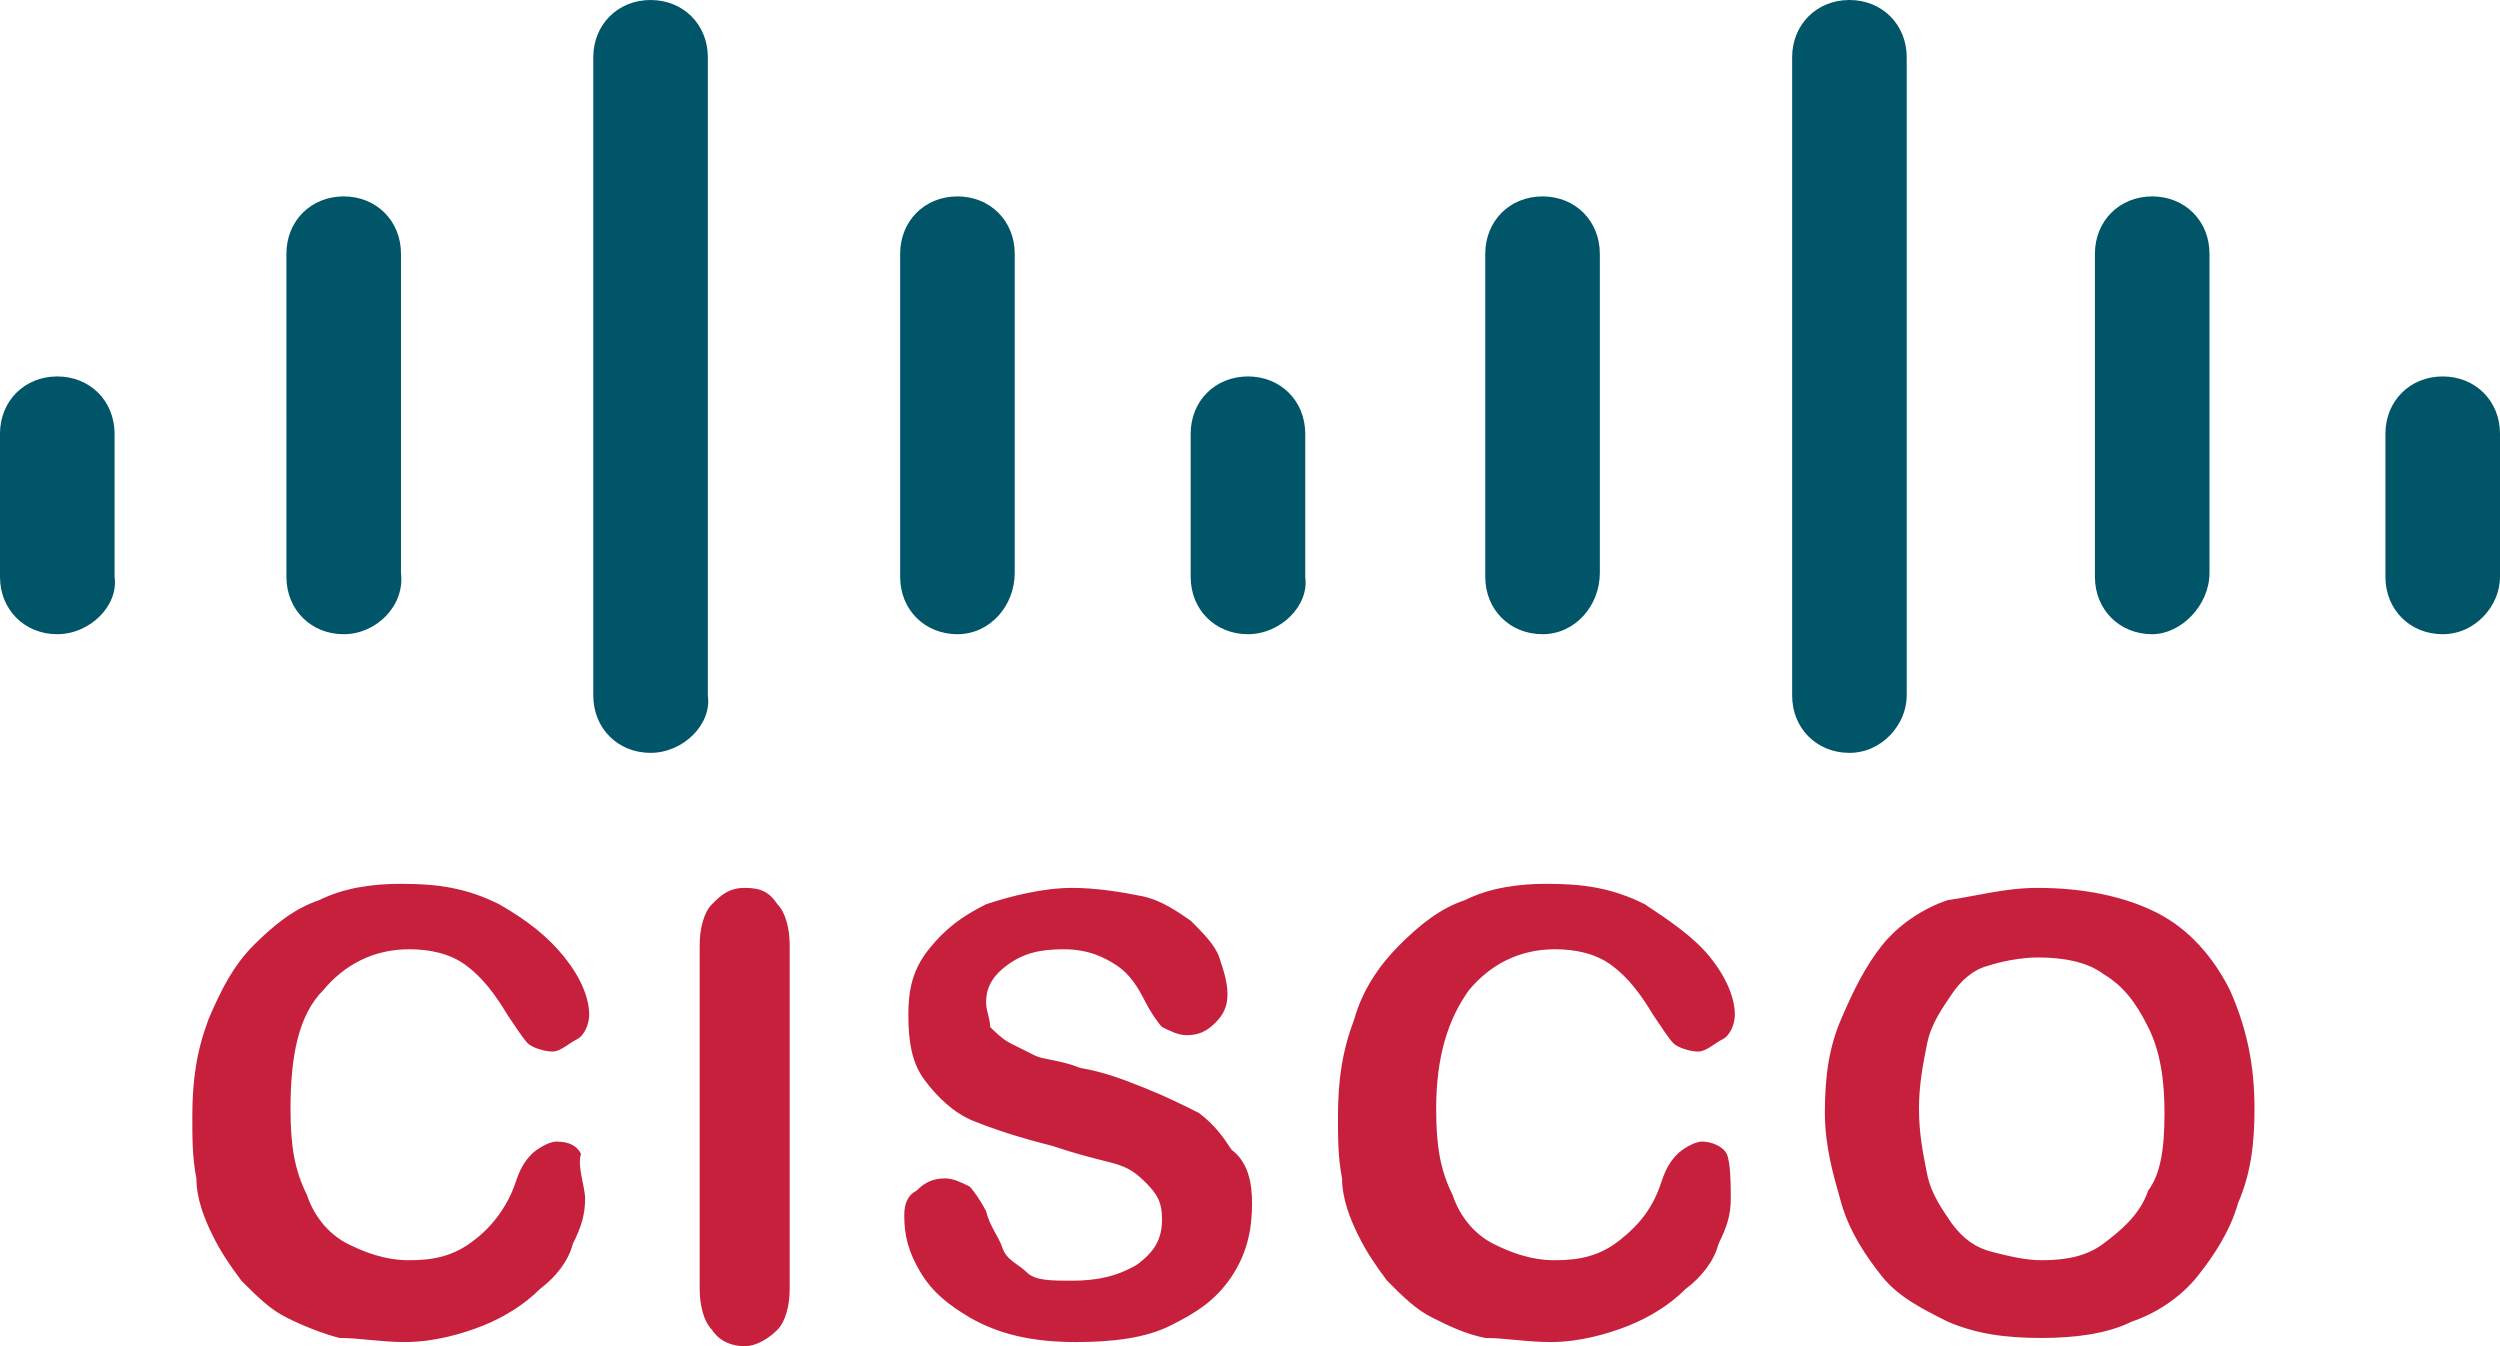 <svg xmlns="http://www.w3.org/2000/svg" width="61.1" height="32.9"><path fill="#005568" d="M1.4 15.5c-.8 0-1.4-.6-1.4-1.4v-3.5c0-.8.6-1.4 1.4-1.4s1.4.6 1.4 1.4v3.5c.1.7-.6 1.4-1.4 1.4zM30.5 15.5c-.8 0-1.4-.6-1.4-1.4v-3.5c0-.8.6-1.4 1.4-1.4.8 0 1.4.6 1.4 1.4v3.5c.1.7-.6 1.4-1.4 1.4zM8.4 15.5c-.8 0-1.4-.6-1.4-1.4V6.2c0-.8.6-1.4 1.4-1.4.8 0 1.4.6 1.4 1.4V14c.1.8-.6 1.5-1.4 1.5zM23.4 15.5c-.8 0-1.4-.6-1.4-1.4V6.2c0-.8.6-1.4 1.4-1.4s1.4.6 1.4 1.4V14c0 .8-.6 1.5-1.4 1.5zM15.9 18.4c-.8 0-1.4-.6-1.4-1.4V1.4c0-.8.6-1.4 1.4-1.4s1.4.6 1.4 1.4V17c.1.7-.6 1.4-1.4 1.4zM59.7 15.5c-.8 0-1.4-.6-1.4-1.4v-3.5c0-.8.6-1.4 1.4-1.4s1.4.6 1.4 1.4v3.5c0 .7-.6 1.4-1.4 1.4zM37.7 15.5c-.8 0-1.4-.6-1.4-1.4V6.2c0-.8.6-1.4 1.4-1.4s1.4.6 1.4 1.4V14c0 .8-.6 1.5-1.4 1.5zM52.6 15.5c-.8 0-1.4-.6-1.4-1.4V6.2c0-.8.6-1.4 1.4-1.4.8 0 1.4.6 1.4 1.4V14c0 .8-.7 1.5-1.4 1.5zM45.2 18.4c-.8 0-1.4-.6-1.4-1.4V1.4c0-.8.6-1.4 1.4-1.4s1.4.6 1.4 1.4V17c0 .7-.6 1.4-1.4 1.4z"/><g fill="#C7203C"><path d="M14.3 29.3c0 .4-.1.7-.3 1.1-.1.4-.4.8-.8 1.1-.4.4-.9.7-1.4.9s-1.2.4-1.9.4c-.6 0-1.1-.1-1.6-.1-.4-.1-.9-.3-1.3-.5s-.7-.5-1.1-.9c-.3-.4-.5-.7-.7-1.1-.2-.4-.4-.9-.4-1.4-.1-.5-.1-1-.1-1.5 0-.9.1-1.6.4-2.4.3-.7.6-1.3 1.1-1.8s1-.9 1.6-1.1c.6-.3 1.3-.4 2-.4.9 0 1.6.1 2.4.5.7.4 1.2.8 1.6 1.3.4.5.6 1 .6 1.4 0 .2-.1.5-.3.6s-.4.3-.6.3-.5-.1-.6-.2c-.1-.1-.3-.4-.5-.7-.3-.5-.6-.9-1-1.2s-.9-.4-1.4-.4c-.9 0-1.6.4-2.1 1-.6.6-.8 1.6-.8 2.9 0 .9.1 1.5.4 2.1.2.6.6 1 1 1.2s.9.4 1.5.4 1.1-.1 1.6-.5c.4-.3.8-.8 1-1.4.1-.3.2-.5.4-.7.1-.1.4-.3.6-.3.3 0 .5.1.6.3-.1.3.1.8.1 1.1zM17.1 31.5v-8.4c0-.4.1-.8.3-1s.4-.4.8-.4.6.1.8.4c.2.2.3.6.3 1v8.4c0 .4-.1.8-.3 1s-.5.4-.8.4-.6-.1-.8-.4c-.2-.2-.3-.6-.3-1zM30.6 29.4c0 .6-.1 1.2-.5 1.8s-.9.9-1.5 1.2-1.4.4-2.3.4c-1.1 0-1.9-.2-2.6-.6-.5-.3-.9-.6-1.2-1.1s-.4-.9-.4-1.4c0-.3.1-.5.3-.6.2-.2.4-.3.7-.3.2 0 .4.1.6.2.1.1.3.4.4.6.1.4.3.6.4.9s.4.4.6.6.6.2 1.1.2c.6 0 1.1-.1 1.6-.4.4-.3.6-.6.6-1.1 0-.4-.1-.6-.4-.9s-.5-.4-.9-.5-.8-.2-1.4-.4c-.8-.2-1.4-.4-1.9-.6-.5-.2-.9-.6-1.2-1s-.4-.9-.4-1.6c0-.6.1-1.1.5-1.6s.8-.8 1.4-1.1c.6-.2 1.4-.4 2.1-.4.6 0 1.2.1 1.7.2s.9.4 1.2.6c.3.3.6.6.7.9.1.3.2.6.2.9 0 .3-.1.5-.3.7s-.4.3-.7.3c-.2 0-.4-.1-.6-.2-.1-.1-.3-.4-.4-.6-.2-.4-.4-.7-.7-.9s-.7-.4-1.3-.4-1 .1-1.4.4-.5.6-.5.9c0 .2.1.4.1.6.1.1.3.3.5.4l.6.3c.2.1.6.1 1.1.3.6.1 1.1.3 1.6.5s.9.4 1.3.6c.4.3.6.6.8.9.4.3.5.8.5 1.3zM42.3 29.3c0 .4-.1.7-.3 1.1-.1.4-.4.8-.8 1.1-.4.4-.9.7-1.4.9s-1.2.4-1.9.4c-.6 0-1.1-.1-1.6-.1-.5-.1-.9-.3-1.3-.5s-.7-.5-1.1-.9c-.3-.4-.5-.7-.7-1.1-.2-.4-.4-.9-.4-1.4-.1-.5-.1-1-.1-1.5 0-.9.1-1.6.4-2.4.2-.7.6-1.3 1.1-1.8s1-.9 1.6-1.1c.6-.3 1.3-.4 2-.4.9 0 1.6.1 2.4.5.6.4 1.2.8 1.6 1.3.4.5.6 1 .6 1.4 0 .2-.1.5-.3.6s-.4.3-.6.3-.5-.1-.6-.2c-.1-.1-.3-.4-.5-.7-.3-.5-.6-.9-1-1.2s-.9-.4-1.4-.4c-.9 0-1.6.4-2.1 1-.5.7-.8 1.6-.8 2.9 0 .9.1 1.5.4 2.1.2.6.6 1 1 1.2s.9.4 1.5.4 1.1-.1 1.6-.5.8-.8 1-1.4c.1-.3.2-.5.4-.7.1-.1.4-.3.6-.3s.5.1.6.3.1.8.1 1.1zM49.8 21.7c1.1 0 2.1.2 2.9.6.8.4 1.4 1.1 1.8 1.9.4.9.6 1.8.6 2.9 0 .9-.1 1.6-.4 2.3-.2.7-.6 1.3-1 1.8s-1 .9-1.6 1.1c-.6.3-1.4.4-2.2.4-.9 0-1.6-.1-2.3-.4-.6-.3-1.2-.6-1.6-1.1s-.8-1.1-1-1.8-.4-1.4-.4-2.2c0-.9.1-1.6.4-2.3s.6-1.3 1-1.8 1-.9 1.6-1.1c.7-.1 1.4-.3 2.2-.3zm3.1 5.5c0-.8-.1-1.5-.4-2.1s-.6-1-1.1-1.3c-.4-.3-1-.4-1.6-.4-.4 0-.9.1-1.2.2-.4.1-.7.4-.9.7s-.5.7-.6 1.2-.2 1-.2 1.6.1 1.1.2 1.6.4.9.6 1.2c.3.4.6.6 1 .7.4.1.8.2 1.2.2.6 0 1.1-.1 1.5-.4.4-.3.9-.7 1.1-1.3.3-.4.4-1 .4-1.9z"/></g></svg>